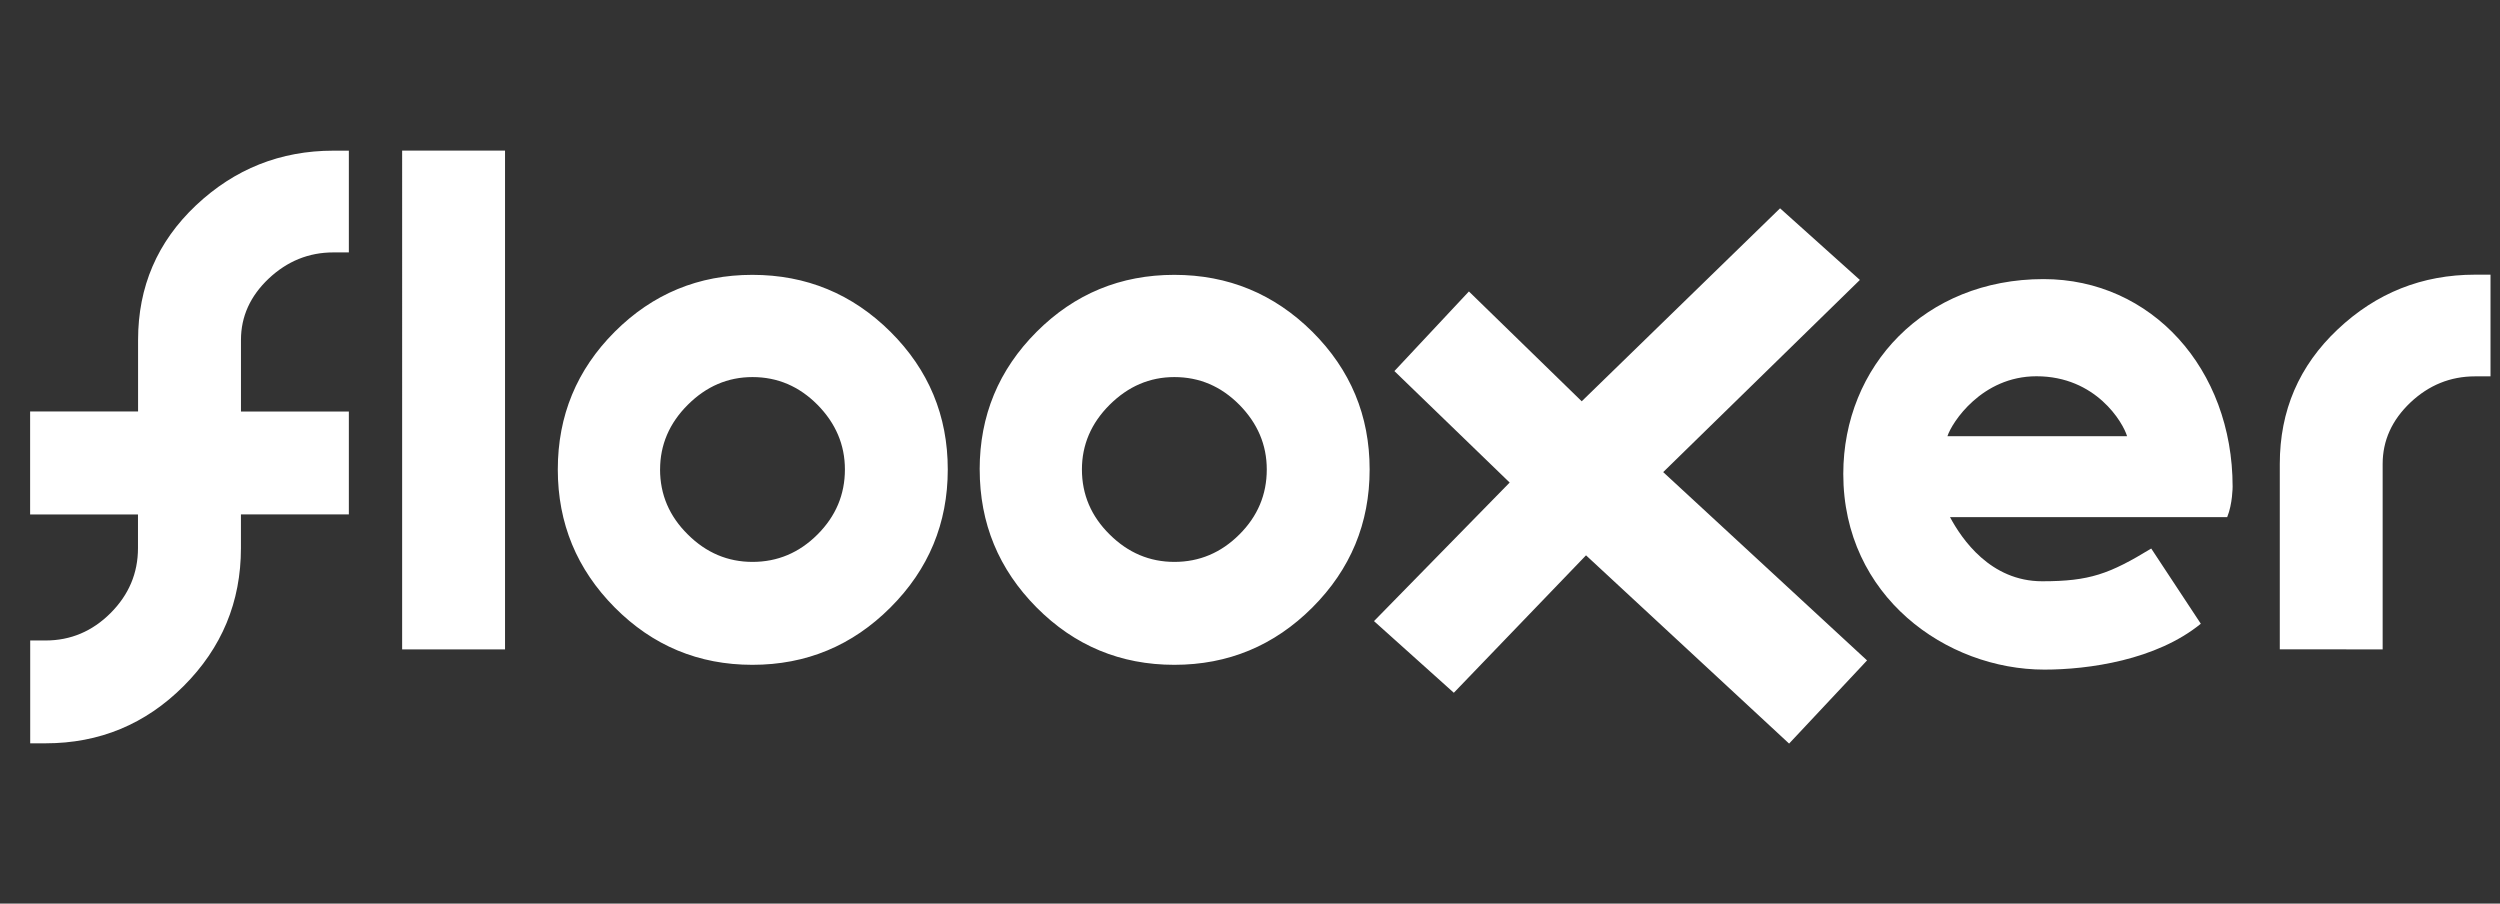 <svg xmlns="http://www.w3.org/2000/svg" width="83" height="30" viewBox="0 0 83 30">
    <rect x="0" y="0" width="83" height="30" fill="#333333" stroke="none"/>
    <g fill="#FFF" fill-rule="evenodd">
        <path d="M1.004 13.66h3.58v-2.373c0-1.769.64-3.258 1.922-4.469C7.788 5.61 9.31 5.002 11.07 5.002h.512V8.38h-.512c-.82 0-1.533.29-2.15.87-.612.58-.92 1.258-.92 2.036v2.377h3.582v3.415H7.999v1.118c0 1.787-.634 3.314-1.903 4.582-1.266 1.266-2.795 1.9-4.583 1.9h-.51v-3.414h.51c.832 0 1.553-.305 2.158-.91s.91-1.324.91-2.158V17.08H1v-3.417l.003-.002zM13.351 21.56h3.416V5h-3.416zM21.914 15.586c0 .833.308 1.553.921 2.158.612.61 1.33.911 2.148.911.832 0 1.552-.304 2.158-.91.607-.607.91-1.325.91-2.159 0-.818-.305-1.533-.91-2.147-.609-.613-1.326-.92-2.158-.92-.818 0-1.533.307-2.148.92-.613.611-.92 1.33-.92 2.147m-3.396 0c0-1.786.63-3.31 1.89-4.571 1.263-1.261 2.785-1.89 4.571-1.89 1.787 0 3.315.631 4.583 1.89 1.269 1.264 1.903 2.785 1.903 4.571 0 1.788-.634 3.315-1.903 4.583-1.267 1.268-2.796 1.903-4.583 1.903-1.786 0-3.31-.635-4.57-1.903-1.26-1.27-1.891-2.795-1.891-4.583M35.92 15.586c0 .833.307 1.553.92 2.158.614.61 1.33.911 2.15.911.831 0 1.55-.304 2.157-.91.609-.607.91-1.325.91-2.159 0-.818-.305-1.533-.91-2.147-.608-.613-1.324-.92-2.158-.92-.818 0-1.532.307-2.149.92-.613.611-.92 1.33-.92 2.147m-3.395 0c0-1.786.632-3.31 1.892-4.571 1.262-1.261 2.785-1.89 4.57-1.89 1.787 0 3.315.631 4.584 1.89 1.267 1.264 1.901 2.785 1.901 4.571 0 1.788-.634 3.315-1.901 4.583-1.268 1.268-2.797 1.903-4.583 1.903s-3.312-.635-4.572-1.903c-1.26-1.27-1.89-2.795-1.89-4.583M59.398 24.687l-6.742-6.25L48.267 23l-2.65-2.379 4.504-4.6-3.827-3.701 2.474-2.644 3.745 3.647 6.585-6.407 2.65 2.378-6.53 6.38 6.768 6.252z"/>
        <path d="M67.61 12.492c-1.815 0-2.812 1.539-2.955 1.99h5.964c-.133-.451-1.032-1.99-3.008-1.99m-6.414 3.244c0-3.58 2.704-6.47 6.648-6.47 3.588 0 6.278 2.985 6.278 6.89 0 0 0 .57-.18 1.012H64.74c.39.728 1.342 2.13 3.059 2.13 1.577 0 2.23-.24 3.622-1.087l1.646 2.497c-1.483 1.21-3.733 1.523-5.194 1.523-3.254-.001-6.676-2.43-6.676-6.495M79.104 21.56v-6.157c0-.777.308-1.456.92-2.038.615-.58 1.33-.87 2.15-.87h.511V9.119h-.51c-1.761 0-3.282.607-4.564 1.817-1.282 1.208-1.922 2.697-1.922 4.468v6.153l3.415.003z"/>
    </g>
</svg>
